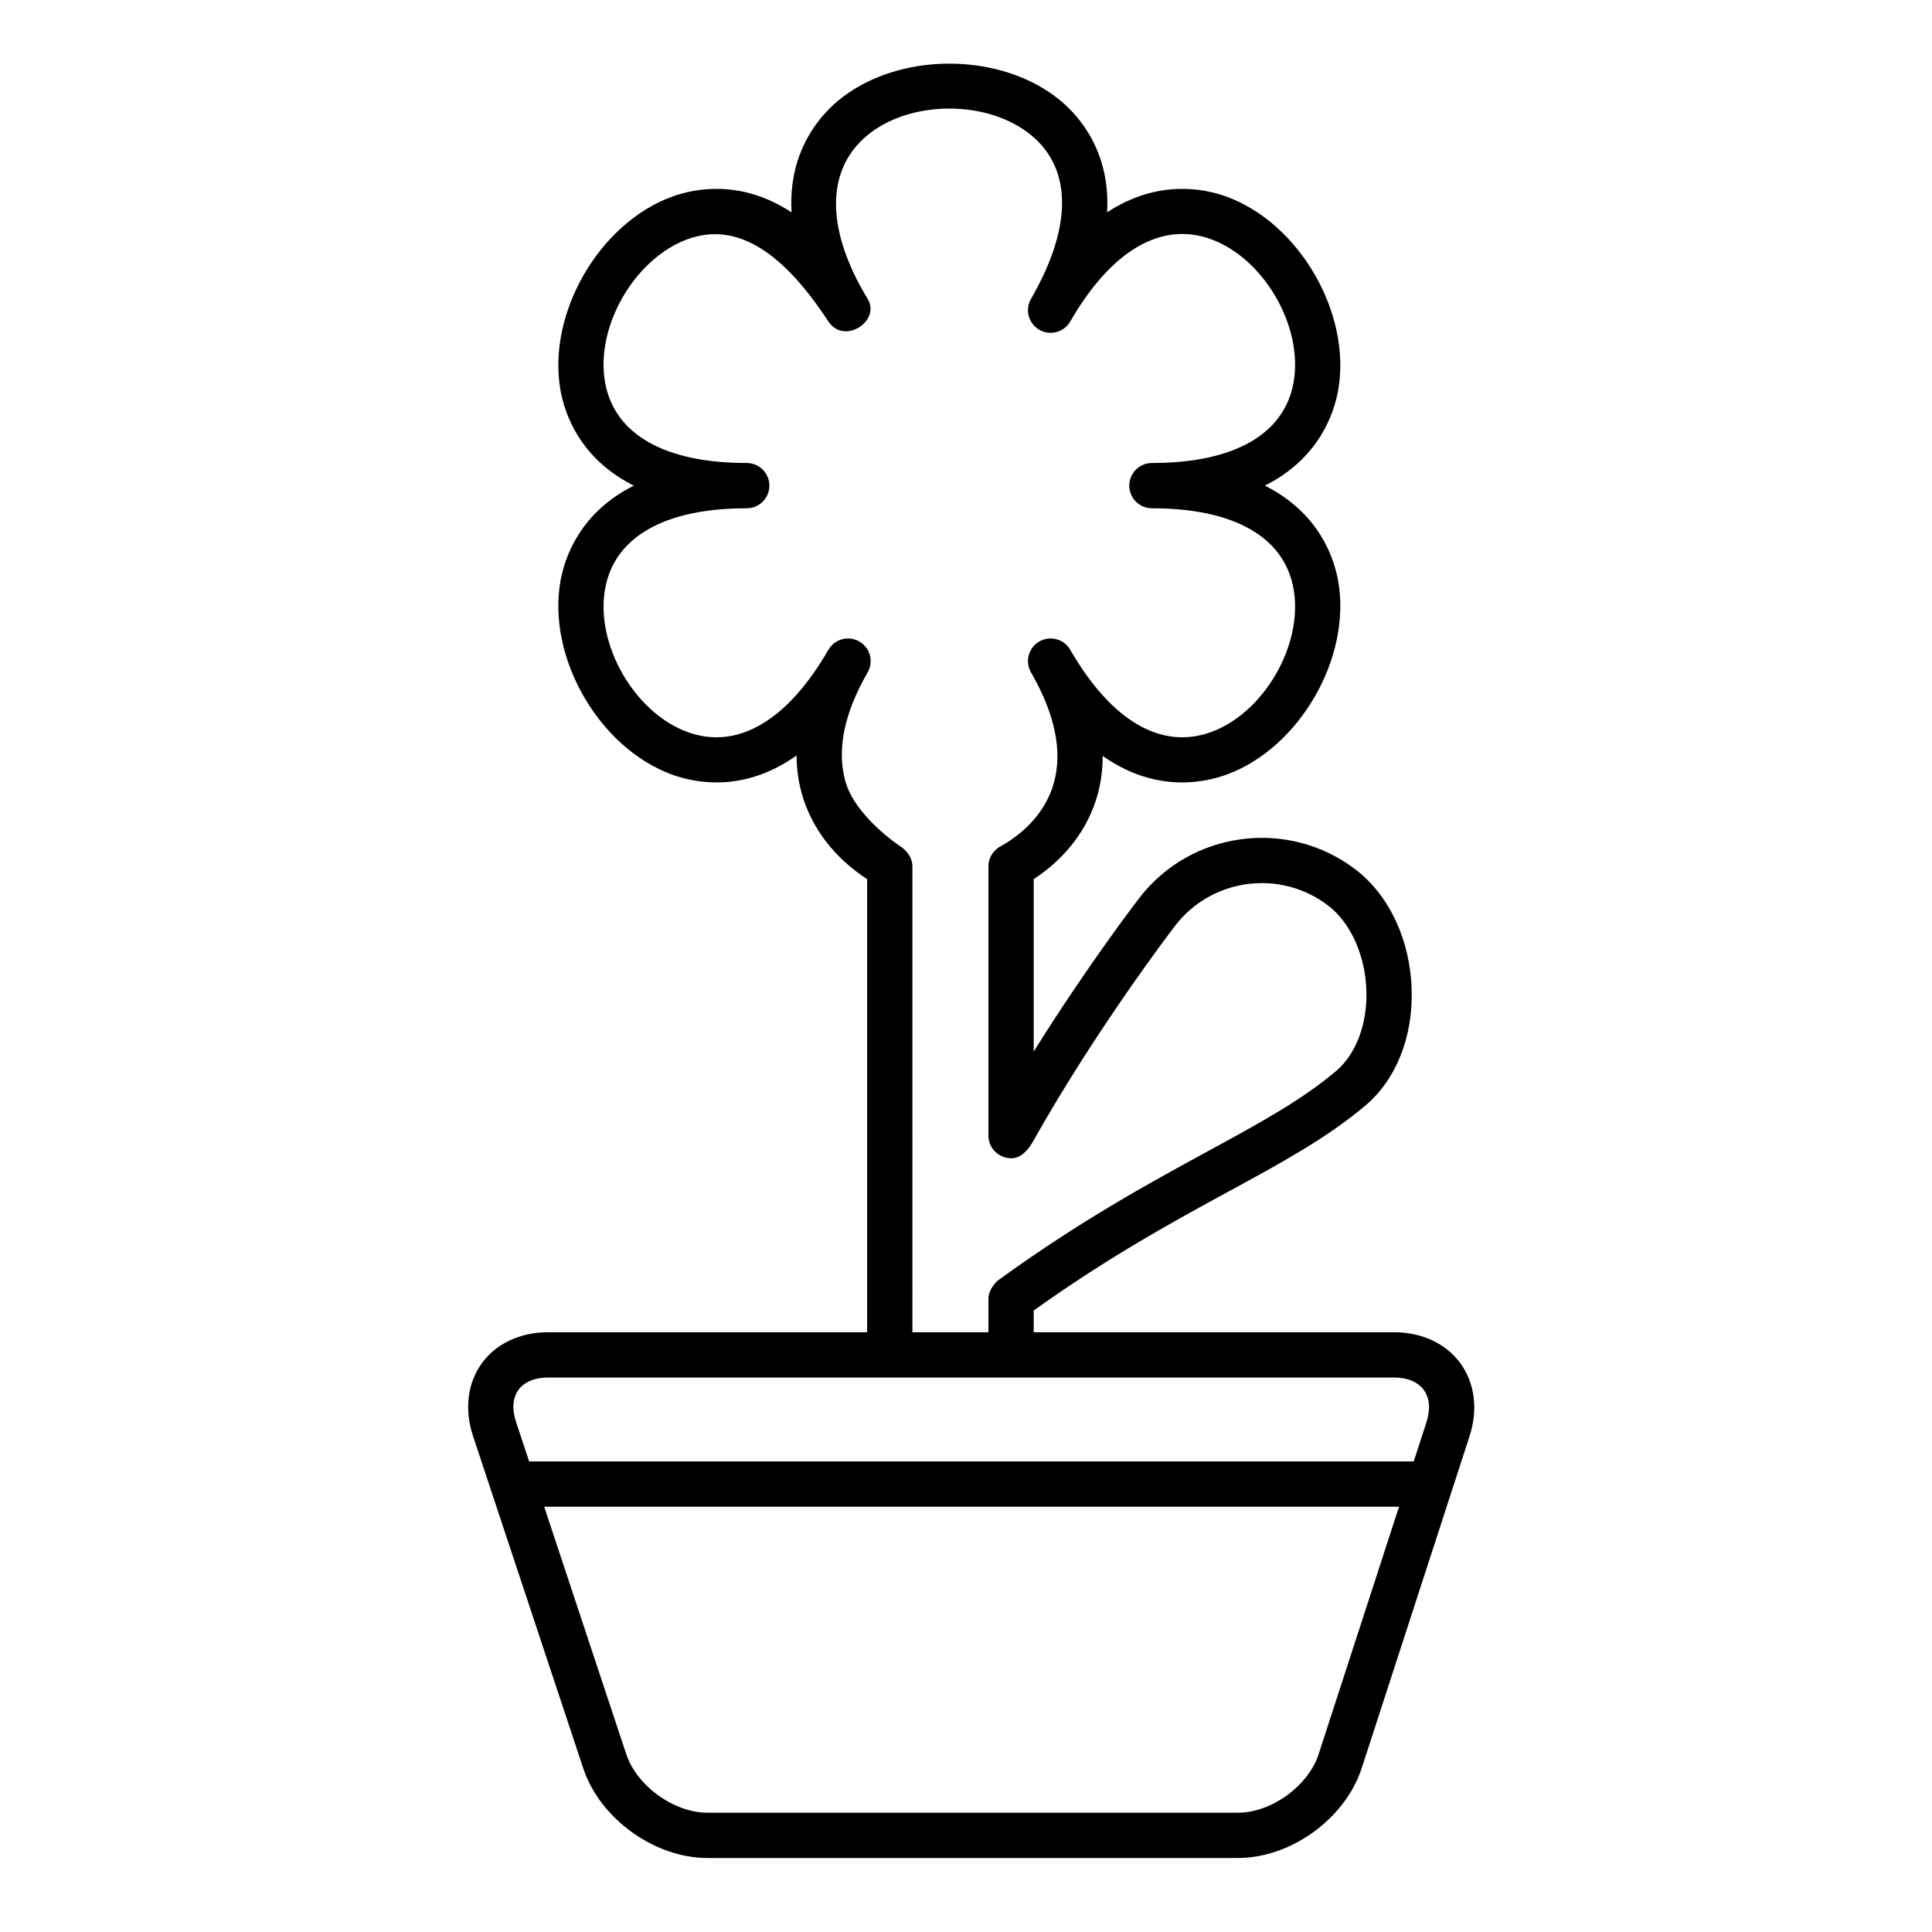 <?xml version="1.0" encoding="utf-8"?>
<!-- Generator: Adobe Illustrator 16.0.0, SVG Export Plug-In . SVG Version: 6.00 Build 0)  -->
<!DOCTYPE svg PUBLIC "-//W3C//DTD SVG 1.1//EN" "http://www.w3.org/Graphics/SVG/1.1/DTD/svg11.dtd">
<svg version="1.1" id="Artwork" xmlns="http://www.w3.org/2000/svg" xmlns:xlink="http://www.w3.org/1999/xlink" x="0px" y="0px"
	 width="512px" height="512px" viewBox="0 0 512 512" enable-background="new 0 0 512 512" xml:space="preserve">
<path d="M387.037,361.309c-3.81-5.243-10.219-8.251-17.583-8.251H273.94v-5.755c19.994-14.301,36.854-23.488,51.79-31.619
	c13.978-7.608,26.05-14.18,36.125-22.718c8.1-6.864,12.566-17.994,12.253-30.536c-0.328-13.159-5.876-25.111-14.841-31.974
	c-17.933-13.726-43.692-10.303-57.409,7.616c-0.691,0.896-13.796,17.971-27.918,40.609v-45.693
	c8.456-5.533,14.407-13.335,16.904-22.29c0.934-3.35,1.382-6.812,1.376-10.372c7.649,5.39,14.987,7.028,21.063,7.028
	c4.912,0,9-1.065,11.761-2.07c19.338-7.039,33.167-30.991,29.593-51.257c-1.109-6.291-5.121-18.144-19.438-25.329
	c14.316-7.186,18.328-19.038,19.438-25.328c3.573-20.267-10.255-44.218-29.592-51.257c-6.003-2.185-18.273-4.637-31.654,4.168
	c0.935-15.99-7.324-25.391-12.217-29.496c-15.763-13.229-43.421-13.228-59.186,0c-4.893,4.105-13.151,13.506-12.217,29.497
	c-13.382-8.806-25.653-6.354-31.653-4.169c-19.338,7.038-33.166,30.99-29.593,51.256c1.109,6.291,5.121,18.144,19.438,25.329
	c-14.316,7.186-18.328,19.038-19.438,25.329c-3.574,20.267,10.255,44.218,29.593,51.257c2.762,1.005,6.848,2.07,11.761,2.07
	c6.117-0.001,13.513-1.661,21.218-7.138c0.021,3.445,0.468,6.802,1.375,10.057c2.541,9.111,8.643,17.064,17.328,22.719v120.065
	h-84.578c-7.372,0-13.771,3.009-17.558,8.255c-3.787,5.245-4.627,12.267-2.306,19.263l29.216,88.073
	c4.417,13.312,18.862,23.739,32.888,23.739h140.632c14.042,0,28.438-10.461,32.777-23.816l28.583-87.99
	C391.728,373.577,390.847,366.553,387.037,361.309z M241.799,229.667c0-3.438-3.078-5.297-3.106-5.313
	c-0.007-0.004-12.025-7.844-14.663-17.305c-2.325-8.337-0.34-18.044,5.9-28.853c1.657-2.87,0.673-6.539-2.196-8.196
	c-0.896-0.519-1.872-0.778-2.839-0.803c-1.934-0.051-3.838,0.839-5.024,2.483c-0.119,0.164-0.23,0.336-0.333,0.516
	c-10.888,18.861-24.139,26.605-37.316,21.811c-14.047-5.113-24.475-23.176-21.879-37.896c2.435-13.809,15.769-21.413,37.547-21.413
	c3.313,0,6-2.687,6-6s-2.687-6-6-6c-21.778,0-35.113-7.604-37.547-21.412c-2.596-14.722,7.833-32.784,21.879-37.896
	c13.176-4.794,25.381,3.596,37.317,21.811c4.128,6.3,13.961-0.116,10.393-6c-11.294-18.62-10.971-34.21-0.23-43.223
	c11.451-9.609,32.308-9.609,43.759,0c10.741,9.013,10.659,24.362-0.23,43.223c-1.657,2.87-0.673,6.539,2.196,8.196
	c2.869,1.657,6.54,0.674,8.196-2.196c10.89-18.86,24.145-26.603,37.317-21.811c14.046,5.112,24.475,23.176,21.879,37.896
	c-2.435,13.808-15.769,21.412-37.547,21.412c-3.313,0-6,2.687-6,6s2.687,6,6,6c21.778,0,35.112,7.604,37.547,21.412
	c2.596,14.722-7.833,32.784-21.879,37.897c-13.178,4.793-26.429-2.951-37.317-21.811c-1.657-2.87-5.327-3.851-8.196-2.196
	c-2.87,1.657-3.853,5.326-2.196,8.196c6.362,11.02,8.399,20.87,6.055,29.278c-2.583,9.263-9.987,14.529-14.2,16.856
	c-0.005,0.003-3.145,1.522-3.145,5.335c0,17.822,0,71.289,0,71.289c0,3.313,2.687,5.936,6,6c2.31,0.045,4.227-1.705,5.773-4.384
	c16.987-30.25,37.444-56.908,37.662-57.19c9.707-12.681,27.918-15.102,40.598-5.396c6.019,4.606,9.904,13.321,10.139,22.743
	c0.218,8.763-2.778,16.644-8.016,21.083c-9.135,7.741-20.153,13.739-34.103,21.333c-15.086,8.212-33.862,18.432-55.582,34.228
	c-0.045,0.032-2.471,2.128-2.471,4.853c0,2.208,0,8.833,0,8.833h-20.141C241.799,353.058,241.799,260.515,241.799,229.667z
	 M349.457,464.864c-2.733,8.414-12.517,15.523-21.364,15.523H187.461c-8.863,0-18.708-7.106-21.498-15.518l-21.754-65.58h226.549
	L349.457,464.864z M378.04,376.874l-3.383,10.416H140.228l-3.481-10.493c-1.109-3.343-0.879-6.348,0.646-8.461
	c1.526-2.114,4.306-3.278,7.829-3.278h224.232c3.53,0,6.327,1.174,7.875,3.305C378.878,370.494,379.13,373.517,378.04,376.874z"/>
</svg>

